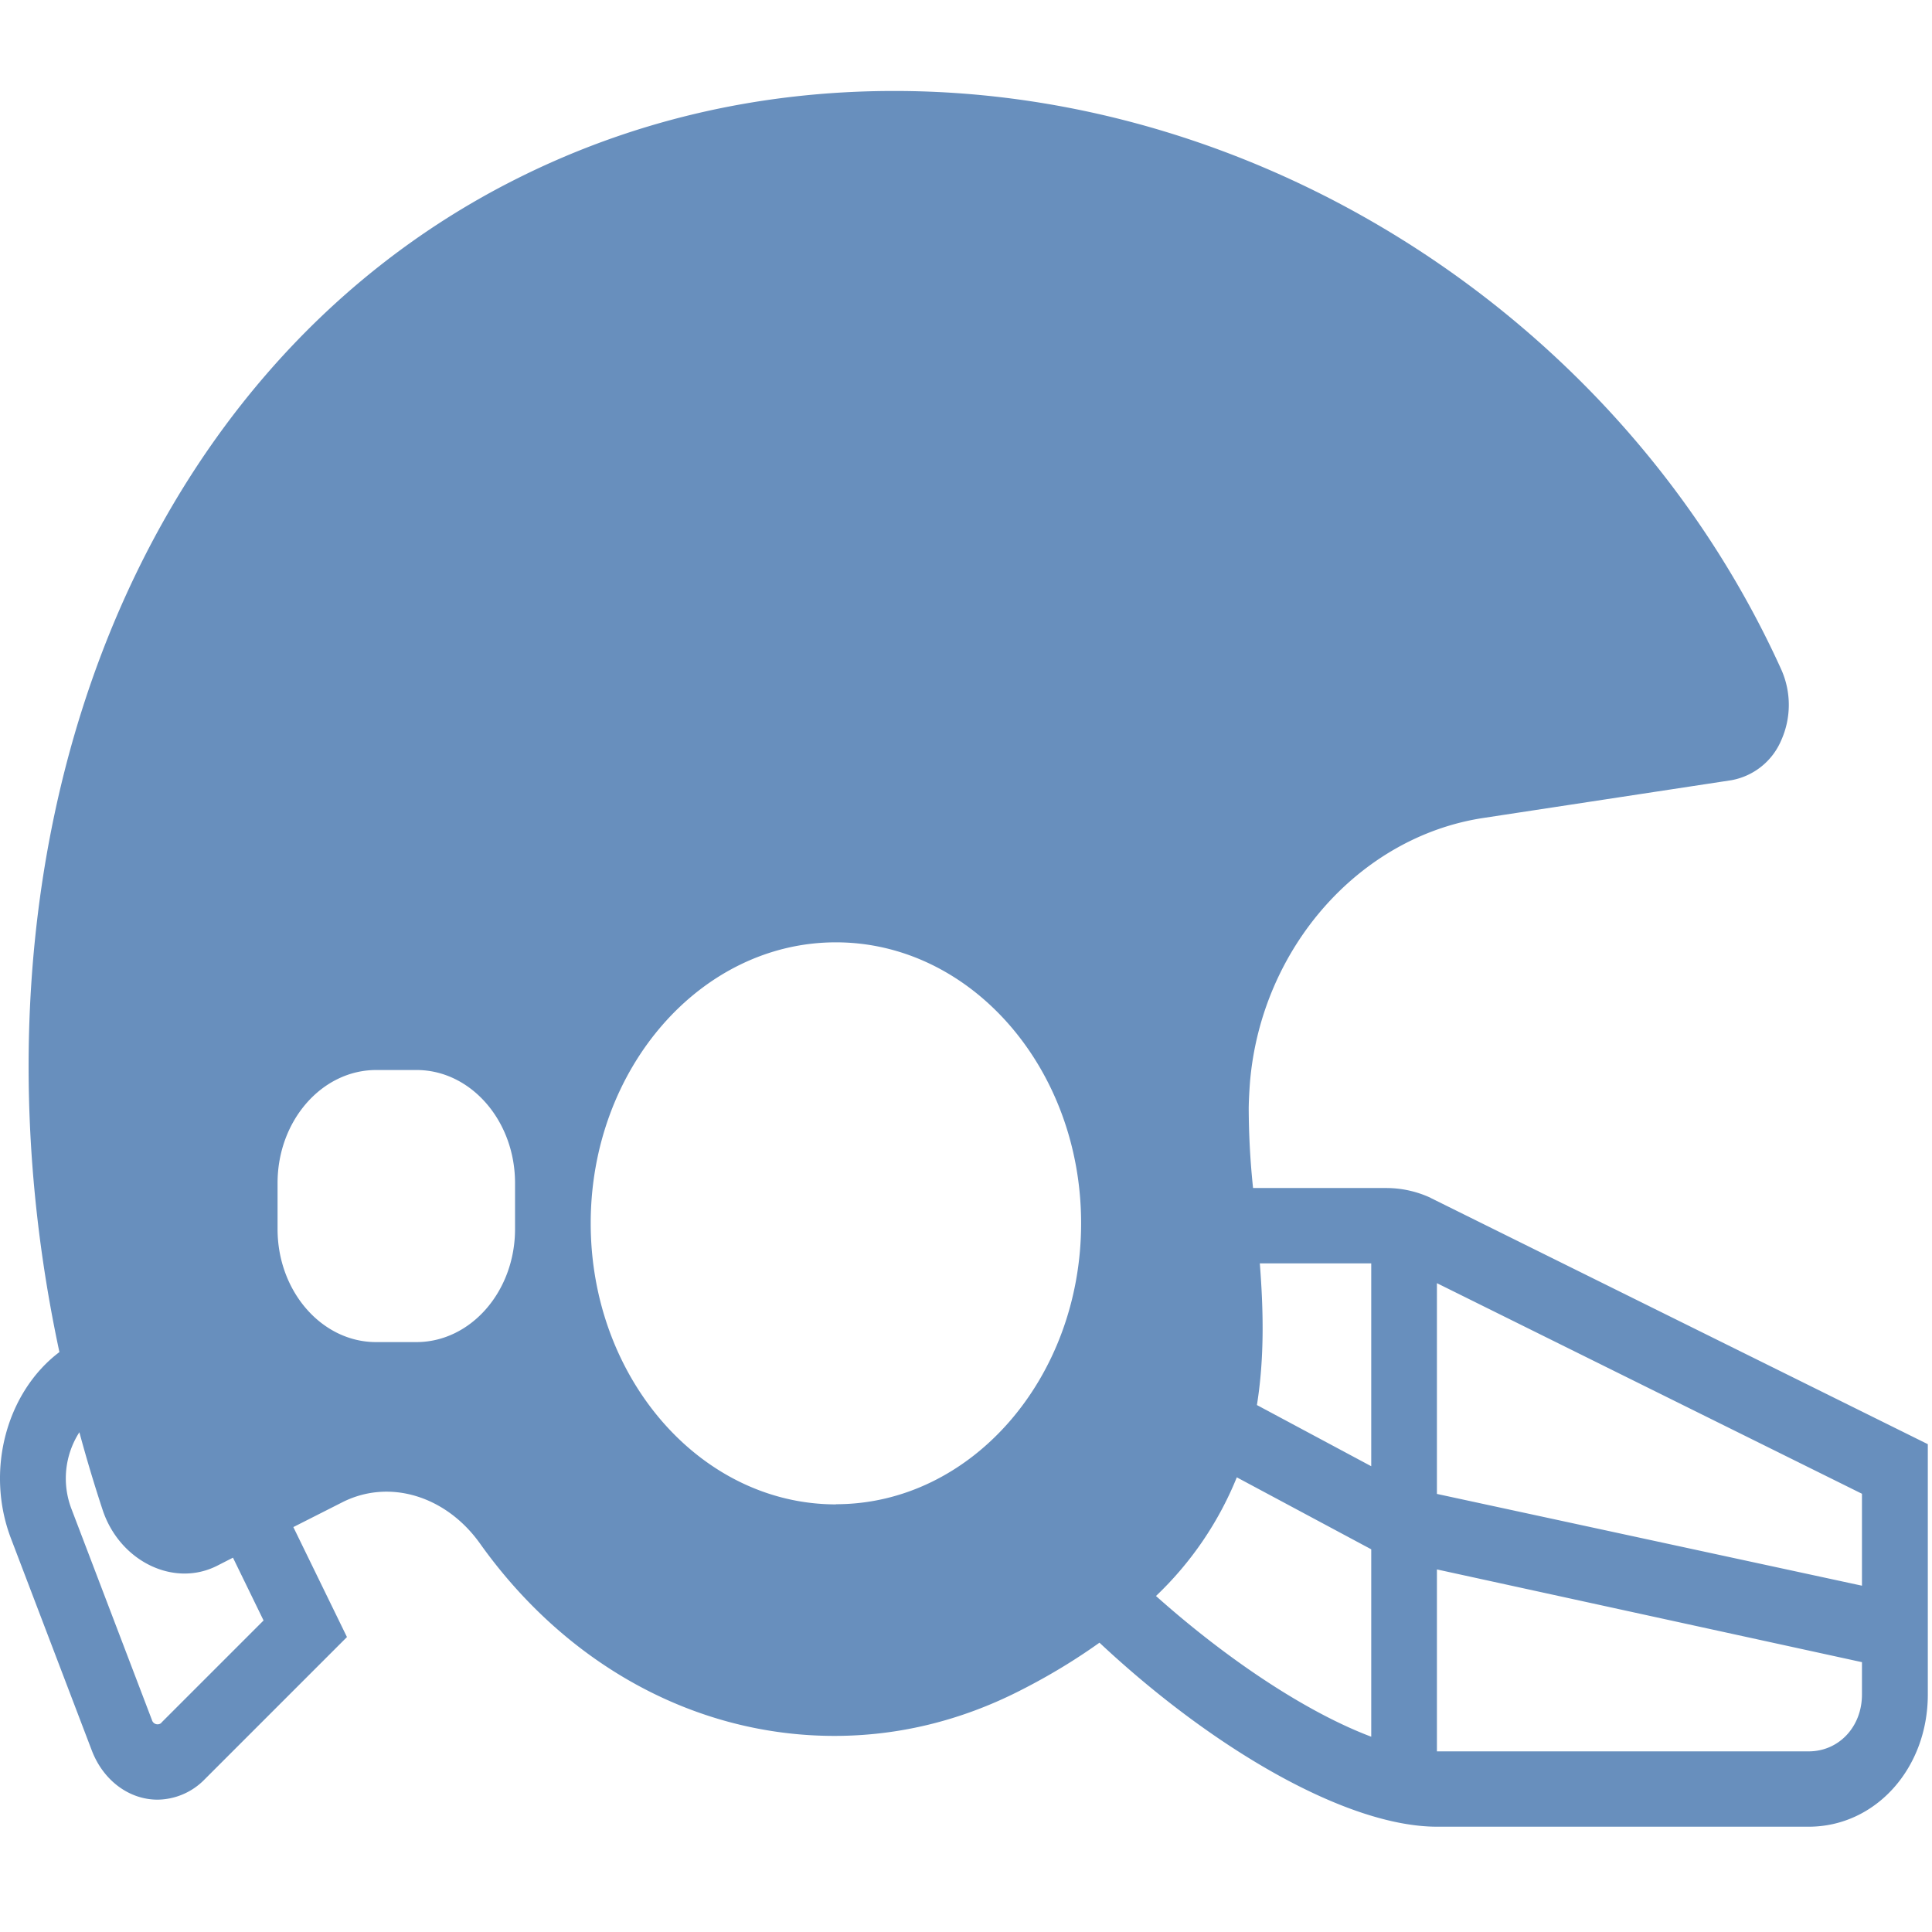 <svg width="12" height="12" xmlns="http://www.w3.org/2000/svg">
    <path d="M8.886 7.44a.655.655 0 0 0-.275-.061h-.828a4.843 4.843 0 0 1-.027-.499c.001-.054.004-.107.008-.16.071-.833.68-1.521 1.446-1.639l1.544-.235a.417.417 0 0 0 .31-.249.538.538 0 0 0 0-.438C10.09 2.009 7.877.565 5.555.565c-.844 0-1.64.187-2.367.556C.808 2.328-.297 5.288.369 8.398c-.327.247-.463.735-.3 1.16l.501 1.314c.071.186.231.306.409.306a.414.414 0 0 0 .292-.126l.884-.884-.333-.683.304-.154c.292-.148.645-.04.856.257.541.759 1.344 1.194 2.201 1.194.397 0 .783-.094 1.148-.279.19-.096.352-.196.498-.3.71.665 1.54 1.143 2.097 1.143h2.308c.414 0 .74-.361.74-.821V8.97L8.885 7.44zM1.003 10.7a.033.033 0 0 1-.024.01.036.036 0 0 1-.035-.026L.443 9.37a.53.53 0 0 1 .05-.474 9.222 9.222 0 0 0 .145.484c.106.317.441.482.711.345l.098-.05.19.39-.634.634zm2.196-3.066c0 .387-.275.702-.613.702h-.25c-.337 0-.612-.315-.612-.702v-.286c0-.387.275-.702.613-.702h.25c.337 0 .612.315.612.702v.286zm1.993 1.71c-.84 0-1.523-.784-1.523-1.746s.684-1.745 1.523-1.745c.84 0 1.523.783 1.523 1.745 0 .962-.683 1.745-1.523 1.745zm3.325 1.443c-.393-.148-.884-.47-1.337-.874a2.11 2.11 0 0 0 .502-.737l.835.447v1.164zm0-1.68-.71-.38c.048-.3.04-.597.018-.88h.692v1.26zm3.048 1.418c0 .2-.143.353-.331.353H8.925v-1.13l2.64.576v.2zm0-.676-2.64-.57V7.97l2.64 1.308v.572z" fill="#688FBD" fill-rule="nonzero"/>
</svg>

